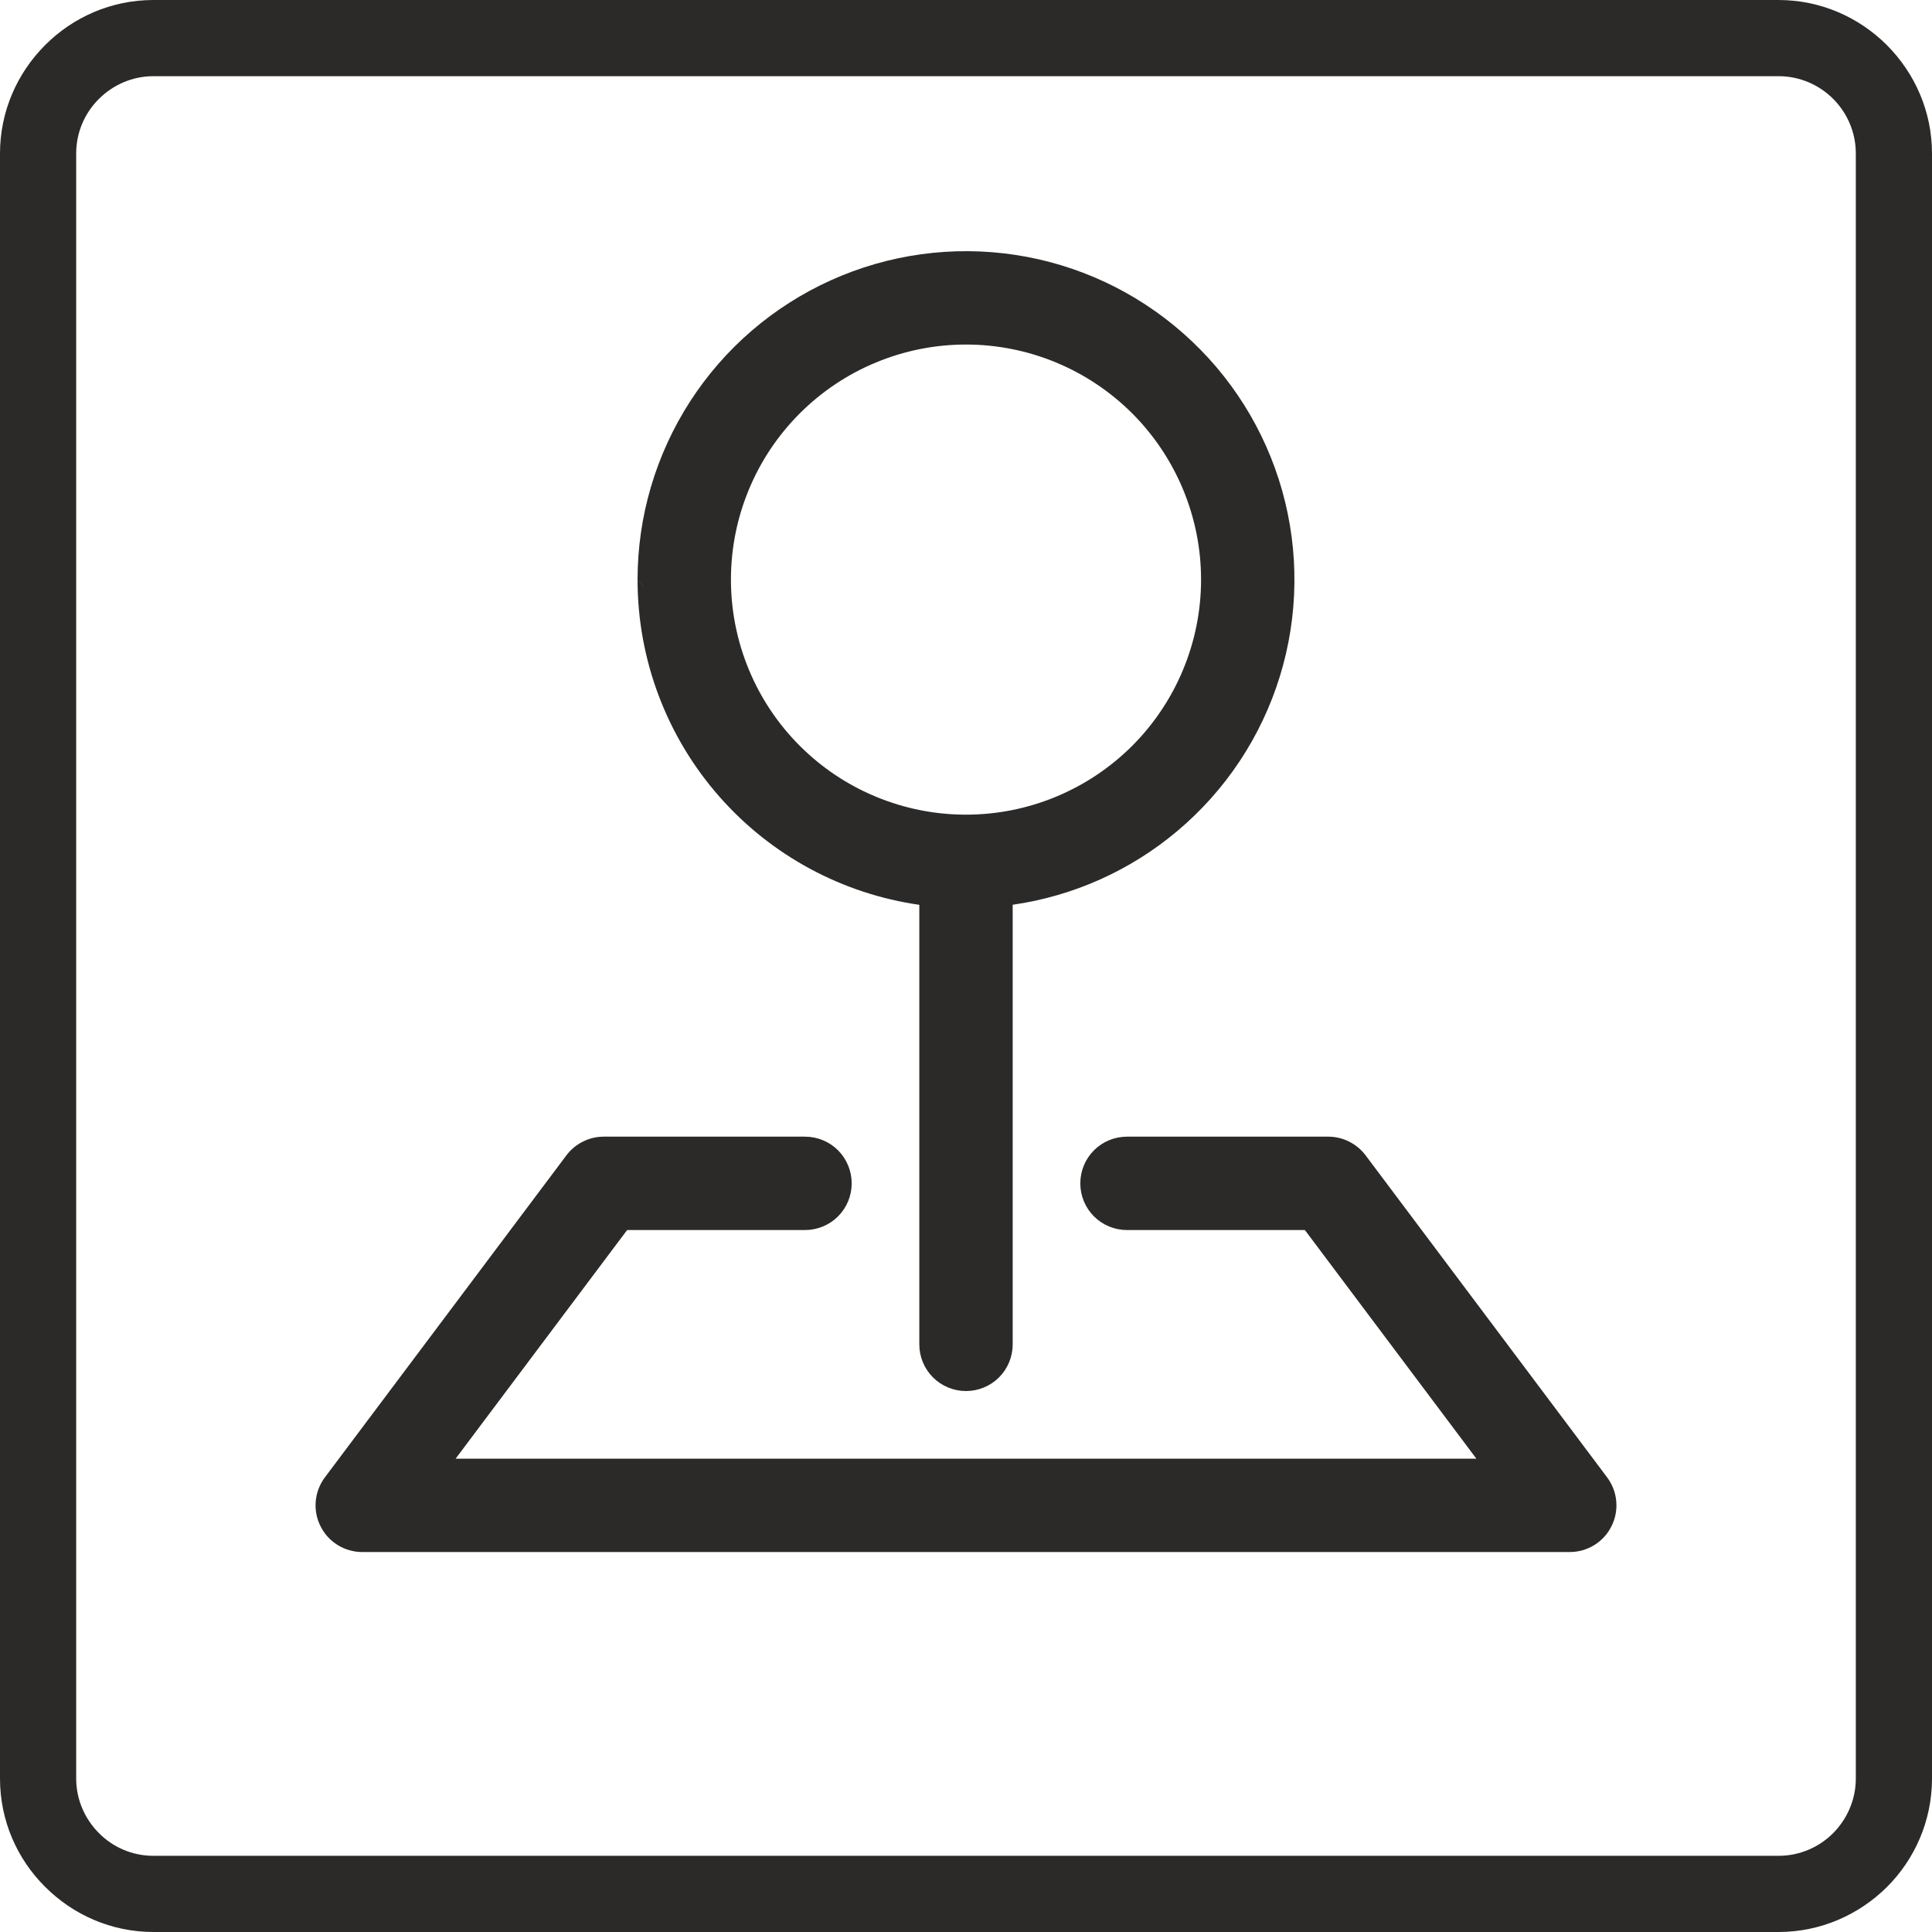 <svg width="30" height="30" viewBox="0 0 30 30" fill="none" xmlns="http://www.w3.org/2000/svg">
<path fill-rule="evenodd" clip-rule="evenodd" d="M2.382 0H27.617C28.271 0 28.866 0.268 29.298 0.699C29.732 1.134 30 1.729 30 2.383V27.618C30 28.273 29.732 28.87 29.301 29.301C28.866 29.732 28.271 30 27.617 30H2.382C1.729 30 1.133 29.732 0.701 29.299C0.268 28.87 0 28.273 0 27.618V2.383C0 1.729 0.268 1.134 0.699 0.702C1.13 0.269 1.726 0 2.382 0ZM27.617 1.183H2.382C2.054 1.183 1.753 1.319 1.536 1.536C1.318 1.752 1.183 2.053 1.183 2.383V27.618C1.183 27.946 1.319 28.247 1.536 28.464C1.751 28.682 2.051 28.817 2.382 28.817H27.617C27.947 28.817 28.248 28.682 28.465 28.465C28.681 28.247 28.817 27.946 28.817 27.618V2.383C28.817 2.053 28.682 1.752 28.465 1.535C28.248 1.318 27.947 1.183 27.617 1.183Z" fill="#2B2A29"/>
<path fill-rule="evenodd" clip-rule="evenodd" d="M10.001 9.116L9.9 8.999C9.9 8.018 10.184 7.058 10.716 6.233C11.248 5.409 12.007 4.756 12.902 4.352C13.797 3.948 14.789 3.811 15.759 3.957C16.73 4.103 17.637 4.526 18.373 5.176C19.11 5.825 19.643 6.673 19.909 7.617C20.175 8.562 20.163 9.563 19.874 10.501C19.585 11.439 19.032 12.274 18.28 12.905C17.552 13.518 16.666 13.914 15.725 14.049V20.875C15.725 21.067 15.649 21.252 15.513 21.388C15.377 21.524 15.192 21.6 15 21.6C14.808 21.6 14.623 21.524 14.487 21.388C14.351 21.252 14.275 21.067 14.275 20.875V14.05C13.076 13.878 11.976 13.284 11.174 12.374C10.352 11.442 9.899 10.241 9.9 8.999V9L10.001 9.117M13.603 5.628C14.046 5.444 14.521 5.35 15 5.35C15.968 5.35 16.896 5.735 17.581 6.419C18.265 7.104 18.65 8.032 18.65 9C18.65 9.968 18.265 10.896 17.581 11.581C16.896 12.265 15.968 12.65 15 12.65C14.521 12.65 14.046 12.556 13.603 12.372C13.16 12.189 12.758 11.92 12.419 11.581C12.08 11.242 11.811 10.84 11.628 10.397C11.444 9.954 11.35 9.479 11.35 9C11.35 8.521 11.444 8.046 11.628 7.603C11.811 7.16 12.08 6.758 12.419 6.419C12.758 6.08 13.16 5.811 13.603 5.628ZM9.051 17.727C8.95 17.777 8.863 17.85 8.795 17.94L5.045 22.94C4.964 23.048 4.915 23.176 4.903 23.31C4.891 23.444 4.916 23.579 4.977 23.699C5.037 23.82 5.129 23.921 5.244 23.992C5.358 24.062 5.49 24.1 5.625 24.1H24.375C24.51 24.1 24.642 24.062 24.756 23.992C24.871 23.921 24.963 23.82 25.023 23.699C25.084 23.579 25.109 23.444 25.097 23.31C25.085 23.176 25.036 23.048 24.955 22.94L21.205 17.94C21.137 17.85 21.05 17.777 20.949 17.727C20.849 17.676 20.738 17.65 20.625 17.65H17.5C17.308 17.65 17.123 17.726 16.987 17.862C16.851 17.998 16.775 18.183 16.775 18.375C16.775 18.567 16.851 18.752 16.987 18.888C17.123 19.024 17.308 19.1 17.5 19.1H20.262L22.925 22.65H7.075L9.738 19.1H12.5C12.692 19.1 12.877 19.024 13.013 18.888C13.149 18.752 13.225 18.567 13.225 18.375C13.225 18.183 13.149 17.998 13.013 17.862C12.877 17.726 12.692 17.65 12.5 17.65H9.375C9.262 17.65 9.151 17.676 9.051 17.727Z" fill="#2B2A29"/>
</svg>
